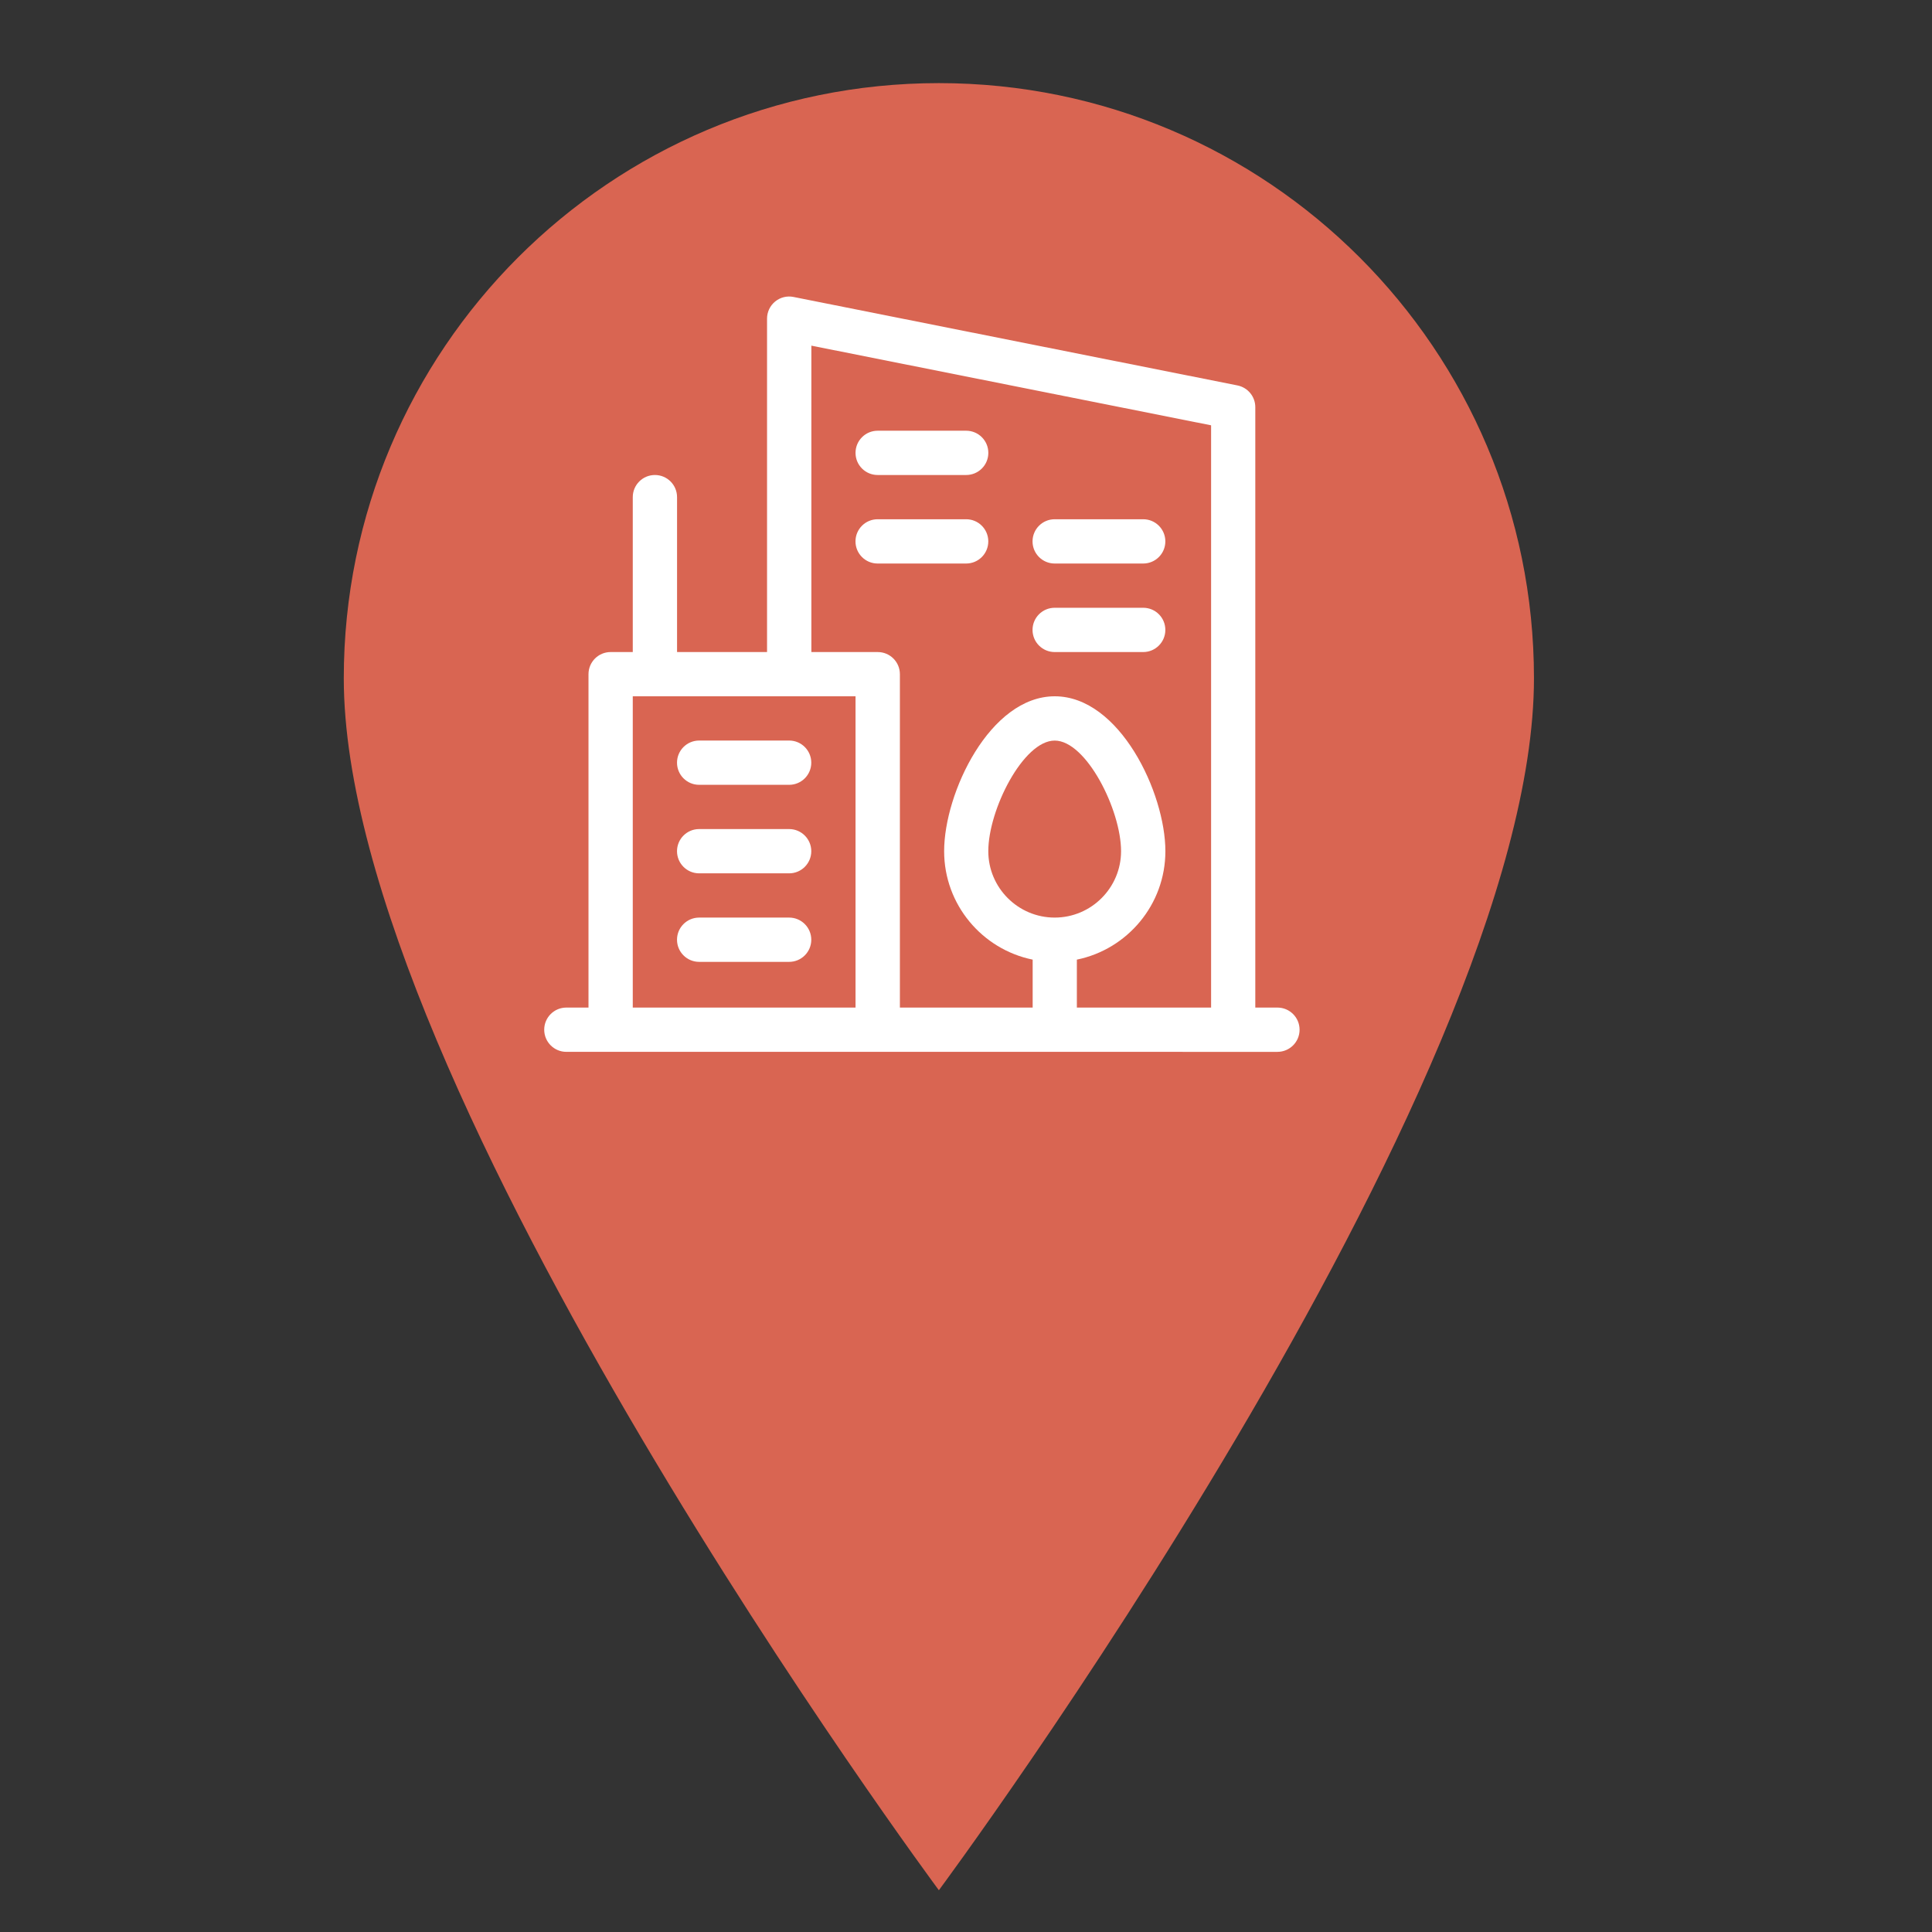<?xml version="1.0" encoding="utf-8"?>
<!-- Generator: Adobe Illustrator 25.4.1, SVG Export Plug-In . SVG Version: 6.00 Build 0)  -->
<svg version="1.1" id="Mode_Isolation" xmlns="http://www.w3.org/2000/svg" xmlns:xlink="http://www.w3.org/1999/xlink" x="0px"
	 y="0px" viewBox="0 0 500 500" style="enable-background:new 0 0 500 500;" xml:space="preserve">
<rect x="0" y="0" width="500" height="500" fill="#333333" stroke="none"/>
<style type="text/css">
	.st0{fill:#2A377C;}
	.st1{fill:#2B387D;}
	.st2{fill:none;stroke:#2A377C;stroke-width:30;stroke-linecap:round;stroke-linejoin:round;stroke-miterlimit:10;}
	.st3{clip-path:url(#SVGID_00000145050944860374768860000005245961643426516149_);}
	.st4{fill:#2B387D;stroke:#2B387D;stroke-width:2;stroke-miterlimit:10;}
	.st5{fill:#2B387D;stroke:#2B387D;stroke-width:5;stroke-miterlimit:10;}
	.st6{fill-rule:evenodd;clip-rule:evenodd;fill:#2B387D;}
	.st7{fill:#67B5A9;}
	.st8{fill:#D96552;}
	.st9{fill:#FCC104;}
	.st10{fill:#FFFFFF;}
	.st11{clip-path:url(#SVGID_00000133499799059468894640000005450118086456288930_);}
	.st12{fill-rule:evenodd;clip-rule:evenodd;fill:#FFFFFF;}
</style>
<path class="st8" d="M396.99,175.52c0,106.06-154.01,313.67-154.01,313.67S88.97,281.58,88.97,175.52
	c0-85.06,68.95-154.01,154.01-154.01S396.99,90.46,396.99,175.52z"/>
<g>
	<g>
		<path class="st10" d="M330.6,260.76h-5.73V105.37c0-2.73-1.93-5.08-4.61-5.62L205.35,76.85c-1.68-0.34-3.43,0.1-4.75,1.19
			c-1.33,1.09-2.09,2.71-2.09,4.43v86.28h-23.29v-40.09c0-3.16-2.56-5.73-5.73-5.73c-3.16,0-5.73,2.56-5.73,5.73v40.09h-5.73
			c-3.16,0-5.73,2.56-5.73,5.73v86.28h-5.73c-3.16,0-5.73,2.56-5.73,5.73c0,3.16,2.56,5.73,5.73,5.73H330.6
			c3.16,0,5.73-2.56,5.73-5.73C336.33,263.32,333.76,260.76,330.6,260.76L330.6,260.76z M209.96,89.45l103.47,20.62v150.69h-34.74
			v-12.41c13.05-2.66,22.91-14.23,22.91-28.06c0-15.08-11.83-40.09-28.63-40.09c-16.77,0-28.63,24.99-28.63,40.09
			c0,13.83,9.85,25.4,22.91,28.06v12.41h-34.36v-86.28c0-3.16-2.56-5.73-5.73-5.73h-17.18V89.45z M272.95,237.47
			c-9.47,0-17.18-7.71-17.18-17.18c0-10.76,9.07-28.63,17.18-28.63c8.18,0,17.18,17.96,17.18,28.63
			C290.13,229.76,282.42,237.47,272.95,237.47L272.95,237.47z M163.76,180.2h57.65v80.56h-57.65V180.2z M163.76,180.2"/>
	</g>
	<path class="st10" d="M180.94,203.11h23.29c3.16,0,5.73-2.56,5.73-5.73c0-3.16-2.56-5.73-5.73-5.73h-23.29
		c-3.16,0-5.73,2.56-5.73,5.73C175.21,200.55,177.78,203.11,180.94,203.11L180.94,203.11z M180.94,203.11"/>
	<path class="st10" d="M204.23,214.56h-23.29c-3.16,0-5.73,2.56-5.73,5.73c0,3.16,2.56,5.73,5.73,5.73h23.29
		c3.16,0,5.73-2.56,5.73-5.73C209.96,217.13,207.39,214.56,204.23,214.56L204.23,214.56z M204.23,214.56"/>
	<path class="st10" d="M204.23,237.47h-23.29c-3.16,0-5.73,2.56-5.73,5.73c0,3.16,2.56,5.73,5.73,5.73h23.29
		c3.16,0,5.73-2.56,5.73-5.73C209.96,240.04,207.39,237.47,204.23,237.47L204.23,237.47z M204.23,237.47"/>
	<path class="st10" d="M227.14,122.93h22.91c3.16,0,5.73-2.56,5.73-5.73c0-3.16-2.56-5.73-5.73-5.73h-22.91
		c-3.16,0-5.73,2.56-5.73,5.73C221.41,120.37,223.97,122.93,227.14,122.93L227.14,122.93z M227.14,122.93"/>
	<path class="st10" d="M250.04,145.84c3.16,0,5.73-2.56,5.73-5.73c0-3.16-2.56-5.73-5.73-5.73h-22.91c-3.16,0-5.73,2.56-5.73,5.73
		c0,3.16,2.56,5.73,5.73,5.73H250.04z M250.04,145.84"/>
	<path class="st10" d="M272.95,145.84h22.91c3.16,0,5.73-2.56,5.73-5.73c0-3.16-2.56-5.73-5.73-5.73h-22.91
		c-3.16,0-5.73,2.56-5.73,5.73C267.22,143.28,269.79,145.84,272.95,145.84L272.95,145.84z M272.95,145.84"/>
	<path class="st10" d="M272.95,168.75h22.91c3.16,0,5.73-2.56,5.73-5.73s-2.56-5.73-5.73-5.73h-22.91c-3.16,0-5.73,2.56-5.73,5.73
		S269.79,168.75,272.95,168.75L272.95,168.75z M272.95,168.75"/>
</g>
</svg>
